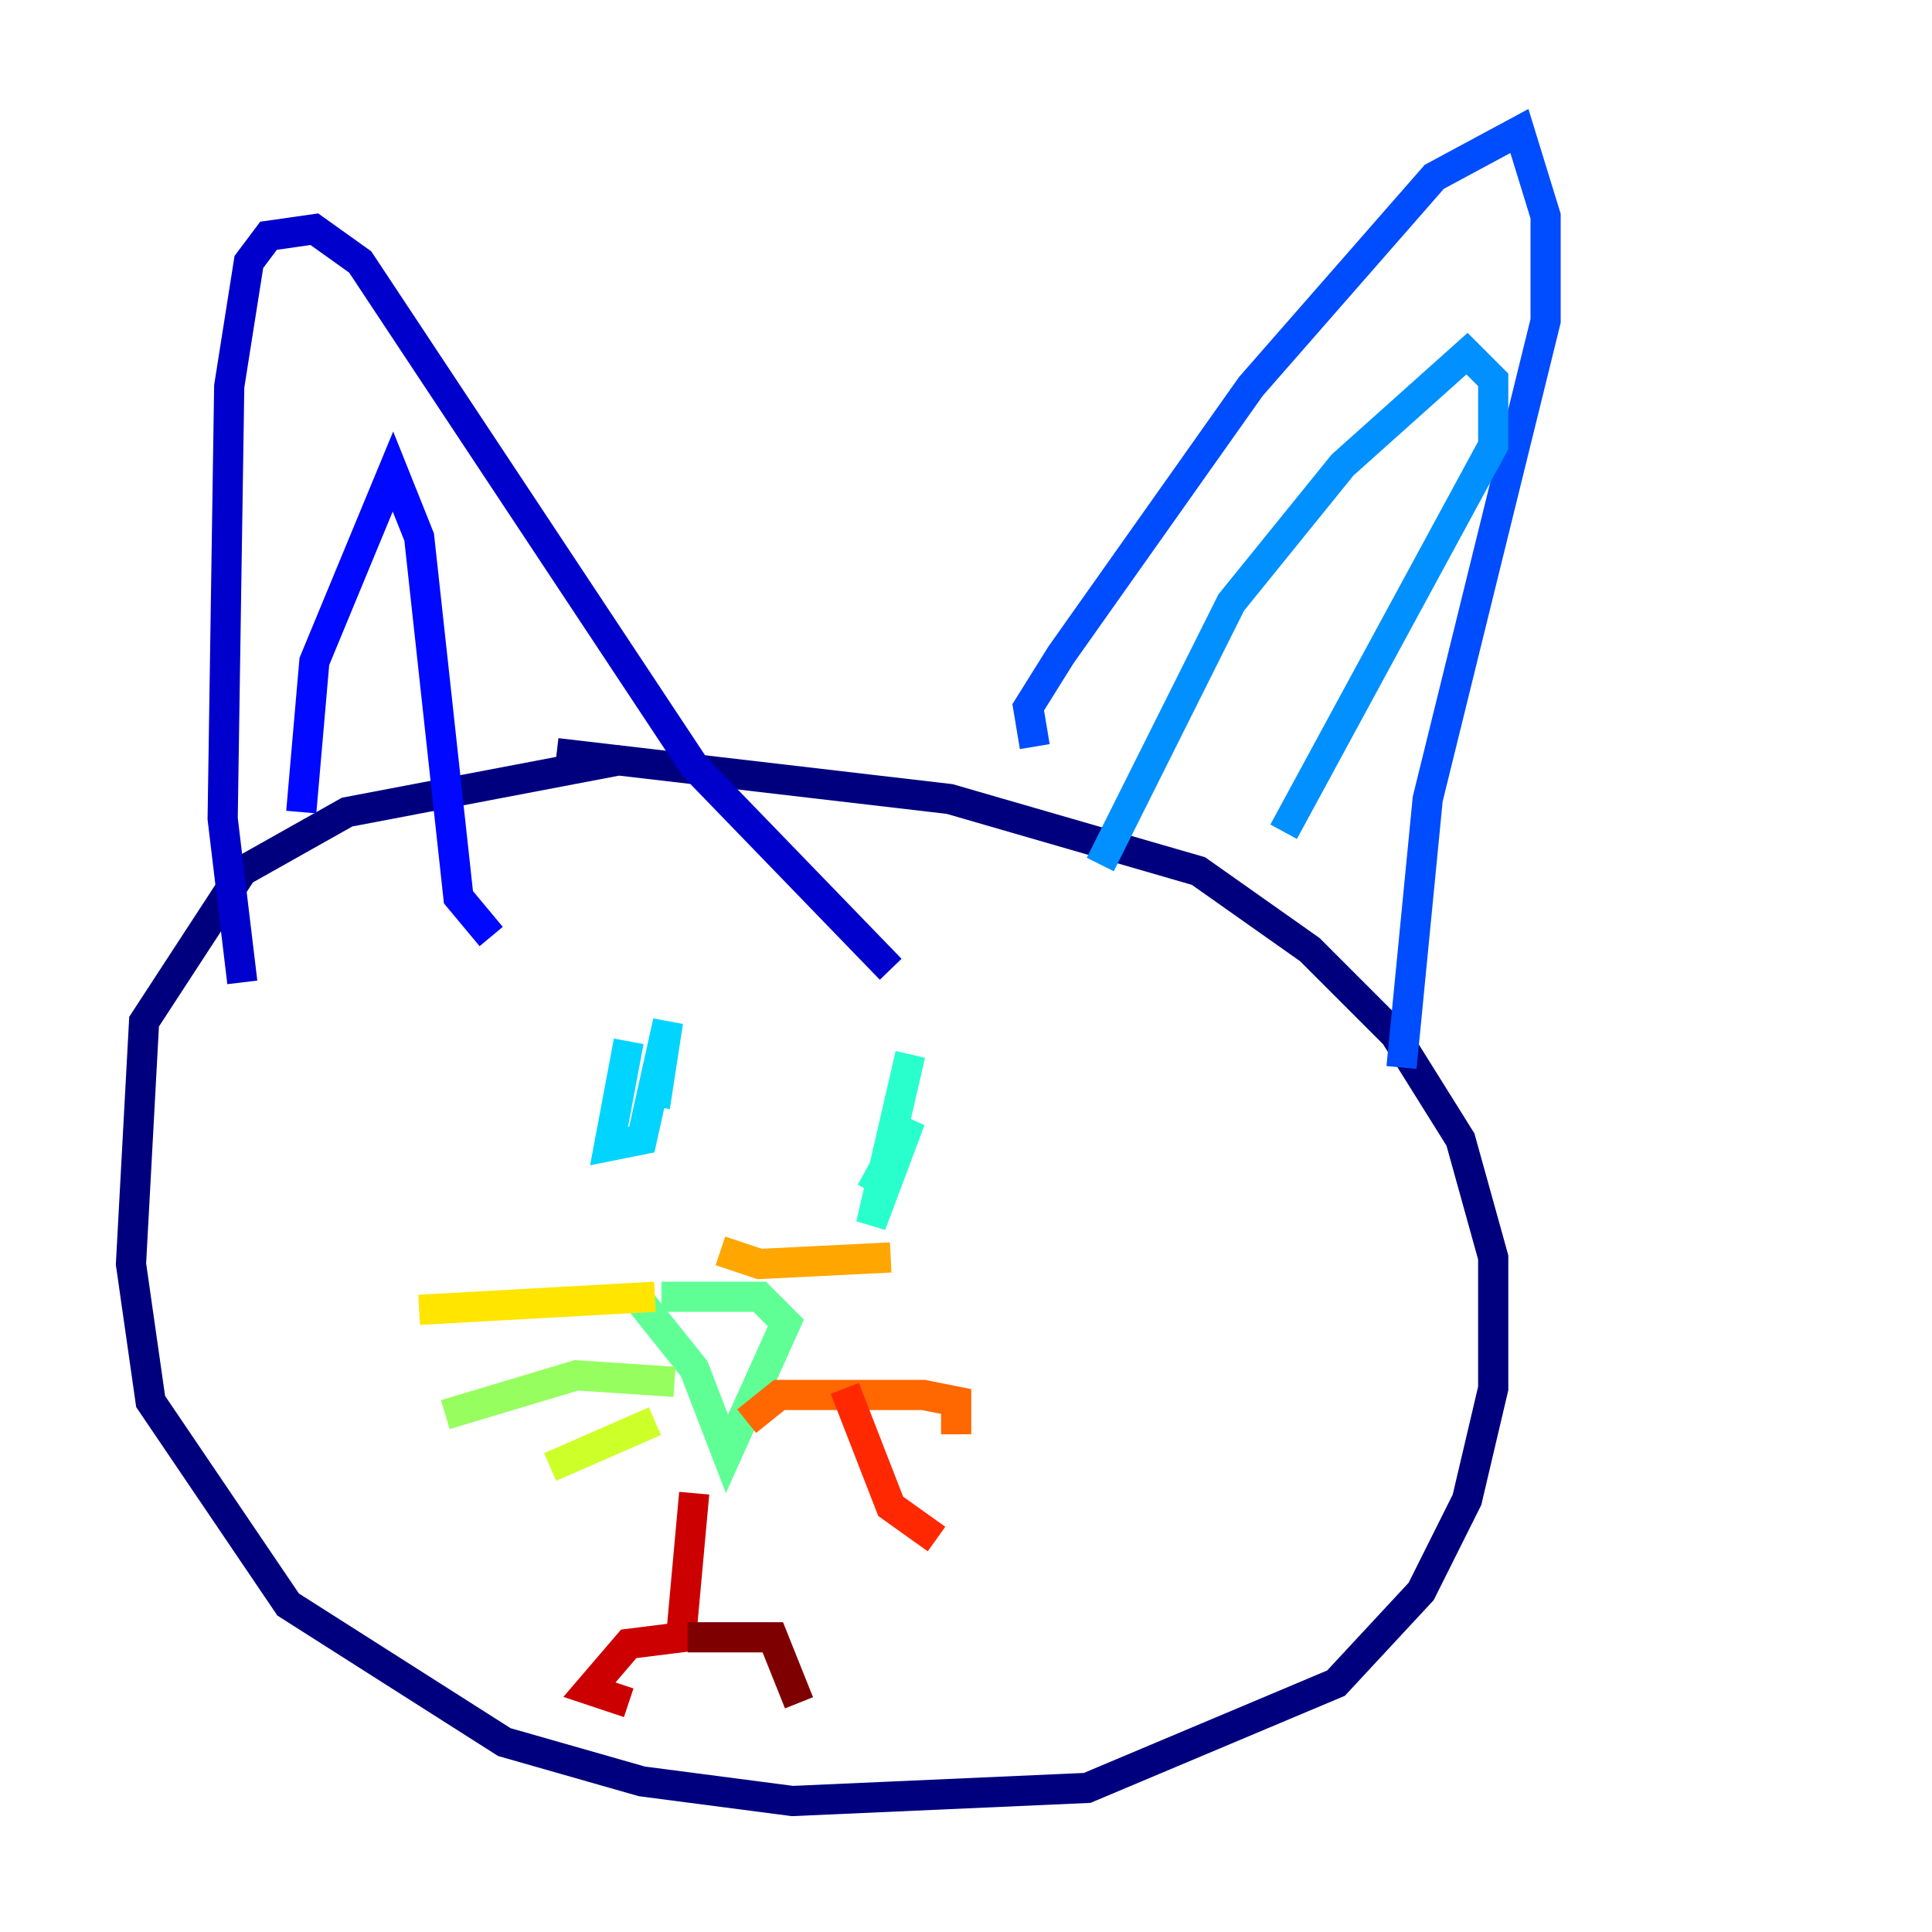 <?xml version="1.0" encoding="utf-8" ?>
<svg baseProfile="tiny" height="128" version="1.2" viewBox="0,0,128,128" width="128" xmlns="http://www.w3.org/2000/svg" xmlns:ev="http://www.w3.org/2001/xml-events" xmlns:xlink="http://www.w3.org/1999/xlink"><defs /><polyline fill="none" points="41.22,50.332 22.997,53.803 16.054,57.709 9.546,67.688 8.678,83.742 9.98,92.854 19.091,106.305 33.41,115.417 42.522,118.02 52.502,119.322 72.027,118.454 88.515,111.512 94.156,105.437 97.193,99.363 98.929,91.986 98.929,83.308 96.759,75.498 92.42,68.556 86.78,62.915 79.403,57.709 62.915,52.936 36.881,49.898" stroke="#00007f" stroke-width="2" /><polyline fill="none" points="16.054,65.085 14.752,54.237 15.186,25.6 16.488,17.356 17.79,15.62 20.827,15.186 23.864,17.356 45.993,50.766 59.01,64.217" stroke="#0000cc" stroke-width="2" /><polyline fill="none" points="19.959,53.803 20.827,43.824 26.034,31.241 27.77,35.58 30.373,59.444 32.542,62.047" stroke="#0008ff" stroke-width="2" /><polyline fill="none" points="68.556,49.464 68.122,46.861 70.291,43.39 82.875,25.6 95.024,11.715 100.664,8.678 102.4,14.319 102.4,21.261 94.59,52.936 92.854,70.725" stroke="#004cff" stroke-width="2" /><polyline fill="none" points="72.895,57.275 81.573,39.919 88.949,30.807 97.193,23.43 98.929,25.166 98.929,29.505 85.044,55.105" stroke="#0090ff" stroke-width="2" /><polyline fill="none" points="41.654,68.99 40.352,75.932 42.522,75.498 44.258,67.688 43.39,73.329" stroke="#00d4ff" stroke-width="2" /><polyline fill="none" points="60.312,69.858 57.709,81.139 60.312,74.197 57.709,78.969" stroke="#29ffcd" stroke-width="2" /><polyline fill="none" points="43.824,85.912 50.332,85.912 52.068,87.647 48.163,96.325 45.993,90.685 42.522,86.346" stroke="#5fff96" stroke-width="2" /><polyline fill="none" points="44.691,91.552 38.183,91.119 29.505,93.722" stroke="#96ff5f" stroke-width="2" /><polyline fill="none" points="43.39,94.156 36.447,97.193" stroke="#cdff29" stroke-width="2" /><polyline fill="none" points="43.39,85.912 27.77,86.78" stroke="#ffe500" stroke-width="2" /><polyline fill="none" points="47.729,82.875 50.332,83.742 59.01,83.308" stroke="#ffa600" stroke-width="2" /><polyline fill="none" points="49.464,94.156 51.634,92.42 61.18,92.42 63.349,92.854 63.349,95.024" stroke="#ff6700" stroke-width="2" /><polyline fill="none" points="55.973,91.986 59.01,99.797 62.047,101.966" stroke="#ff2800" stroke-width="2" /><polyline fill="none" points="45.993,98.929 45.125,108.475 41.654,108.909 39.051,111.946 41.654,112.814" stroke="#cc0000" stroke-width="2" /><polyline fill="none" points="45.559,108.475 51.2,108.475 52.936,112.814" stroke="#7f0000" stroke-width="2" /></svg>